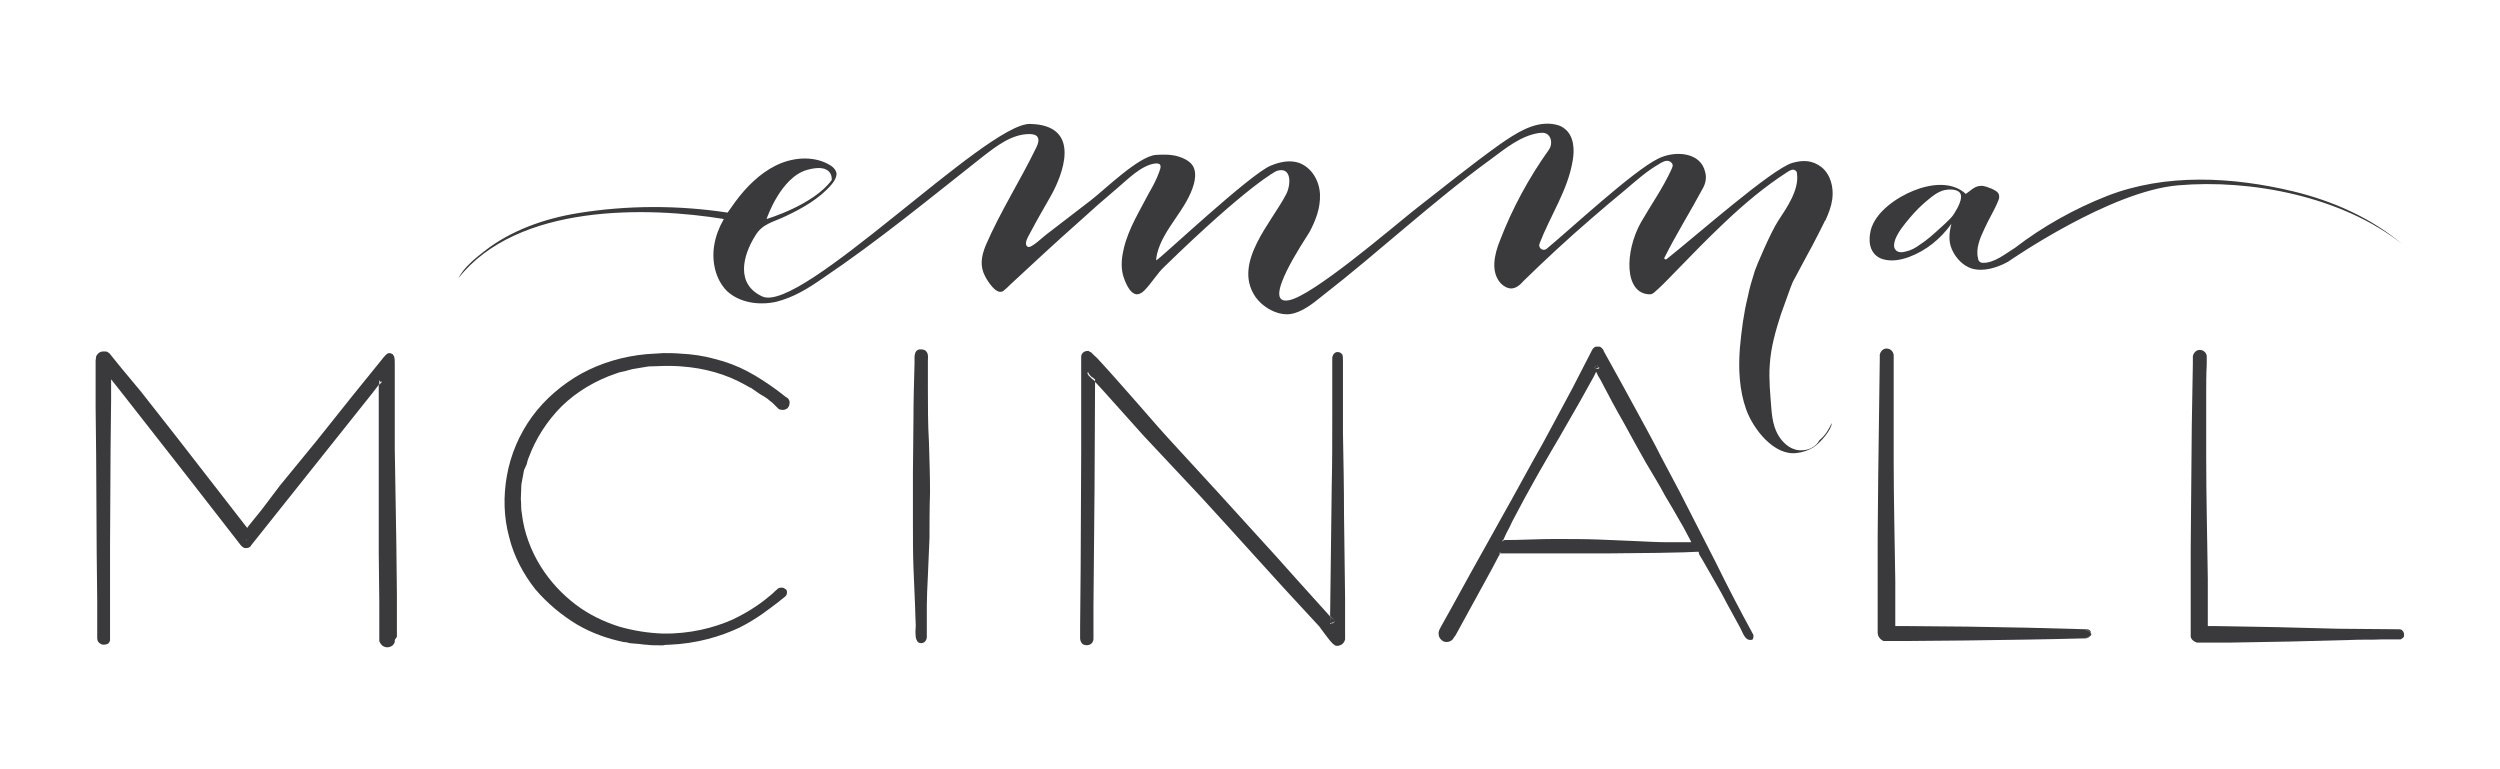 <?xml version="1.0" encoding="utf-8"?>
<!-- Generator: Adobe Illustrator 18.1.1, SVG Export Plug-In . SVG Version: 6.00 Build 0)  -->
<svg version="1.1" id="Layer_1" xmlns="http://www.w3.org/2000/svg" xmlns:xlink="http://www.w3.org/1999/xlink" x="0px" y="0px"
	 viewBox="0 0 468 144" enable-background="new 0 0 468 144" xml:space="preserve">
<g>
	<g>
		<g>
			<path fill="#3A3A3C" d="M97.6,90.7c0,0.9-0.1,1.9-0.1,2.7c0.1,0.9,0,1.9,0.2,2.8c0.4,3.5,1.7,6.9,3.5,9.8
				c1.8,2.9,4.1,5.3,6.6,7.2c2.5,1.9,5.3,3.2,8.1,4.1c2.8,0.8,5.5,1.2,8.1,1.3c5.2,0.1,9.7-1.1,13.1-2.6c3.4-1.6,5.8-3.4,7.3-4.7
				c0.4-0.3,0.7-0.7,1-0.9c0.2-0.3,0.6-0.4,0.9-0.4c0.3,0,0.5,0.1,0.6,0.2c0.1,0.1,0.2,0.1,0.2,0.1l0,0c0,0,0.3,0.2,0.2,0.8
				c0,0.3-0.3,0.6-0.6,0.8c-0.3,0.2-0.6,0.5-1,0.8c-1.6,1.2-3.9,3.1-7.3,4.8c-3.4,1.6-7.9,3-13.2,3.2c-0.3,0-0.7,0-1,0.1
				c-0.4,0-0.7,0-1,0c-0.7,0-1.4,0-2.1-0.1c-0.7,0-1.4-0.2-2.1-0.2c-0.4,0-0.7-0.1-1.1-0.1c-0.4-0.1-0.7-0.2-1.1-0.2
				c-2.9-0.6-5.9-1.6-8.8-3.3c-2.8-1.7-5.5-3.9-7.8-6.6c-2.2-2.8-4-6.1-4.9-9.8c-1-3.7-1.1-7.6-0.4-11.5c0.7-3.9,2.3-7.7,4.7-11
				c2.4-3.3,5.7-6.1,9.3-8.1c3.7-2,7.8-3.2,12.1-3.6c1.1-0.1,2.1-0.1,3.2-0.2c1.1,0,2.1,0,3.2,0.1c2.1,0.1,4.3,0.4,6.4,1
				c2.1,0.5,4.2,1.3,6.1,2.3c1.9,1,3.7,2.2,5.5,3.5c0.4,0.3,0.8,0.6,1.3,1c0.2,0.2,0.4,0.3,0.7,0.5c0.3,0.2,0.5,0.7,0.4,1
				c0,0.4-0.2,0.8-0.5,1c-0.3,0.2-0.7,0.3-1.1,0.2c-0.2,0-0.4-0.1-0.5-0.2c-0.1-0.1-0.2-0.2-0.3-0.3l-0.6-0.6
				c-0.2-0.2-0.3-0.3-0.6-0.5l-0.6-0.5l-0.3-0.2l-0.3-0.2l-0.7-0.4l-1.3-0.9l-0.3-0.2l-0.1-0.1c0,0,0,0-0.1,0l-0.2-0.1l-0.7-0.4
				c-3.7-2.1-7.8-3.2-12-3.5c-1.1-0.1-2.1-0.1-3.1-0.1c-1,0-2.1,0.1-3.1,0.1c-1,0.2-2,0.3-3,0.5l-1.5,0.4c-0.5,0.1-1,0.2-1.5,0.4
				c-3.9,1.3-7.4,3.4-10.2,6.1c-2.8,2.8-4.9,6.1-6.2,9.6c-0.2,0.4-0.3,0.9-0.4,1.3L98.1,88C97.9,88.9,97.8,89.8,97.6,90.7z"/>
		</g>
		<g>
			<path fill="#3A3A3C" d="M298.5,68.8C298.5,68.8,298.4,68.7,298.5,68.8C298.4,68.8,298.5,68.8,298.5,68.8L298.5,68.8
				C298.5,68.8,298.5,68.8,298.5,68.8z M299.3,68.8C299.3,68.8,299.3,68.8,299.3,68.8L299.3,68.8L299.3,68.8
				C299.4,68.8,299.4,68.7,299.3,68.8C299.3,68.7,299.3,68.8,299.3,68.8z M299.3,66c0,0,0,0.1,0,0.1l0,0L299.3,66z M298.5,66.2
				C298.5,66.2,298.5,66.1,298.5,66.2L298.5,66.2c0.1-0.1,0.1-0.1,0.1-0.2L298.5,66.2z"/>
			<g>
				<path fill="#3A3A3C" d="M317.7,103.5c0,0-0.1,0-0.1-0.1L317.7,103.5L317.7,103.5L317.7,103.5
					C317.7,103.5,317.7,103.5,317.7,103.5z M297.8,65.7C297.8,65.7,297.8,65.7,297.8,65.7L297.8,65.7
					C297.8,65.6,297.8,65.7,297.8,65.7z M280.3,103.8c-0.1,0-0.2,0.1-0.2,0.1L280.3,103.8l0.2-0.1l0-0.1
					C280.5,103.7,280.4,103.7,280.3,103.8z"/>
				<path fill="#3A3A3C" d="M299,68.3c0-0.1-0.2-0.1-0.2,0l-0.3,0.5c0.1,0.1,0.1,0.1,0.2,0.1c0.2,0.1,0.4,0,0.5-0.1L299,68.3z"/>
				<path fill="#3A3A3C" d="M328.1,118.6L328.1,118.6c-2.4-4.4-4.7-8.8-6.9-13.3l-6.8-13.3l-3.5-6.6c-1.1-2.2-2.3-4.4-3.5-6.6
					l-3.6-6.6l-3.6-6.5v0c0,0,0,0,0,0c0,0,0,0,0-0.1c-0.1-0.2-0.3-0.4-0.4-0.5c-0.1-0.1-0.2-0.1-0.3-0.2c-0.1,0-0.1,0-0.2,0
					c-0.1,0-0.1,0-0.2,0c0,0-0.1,0-0.2,0c-0.1,0-0.1,0-0.2,0c-0.1,0-0.2,0.1-0.3,0.2c-0.2,0.1-0.3,0.3-0.4,0.5c0,0,0-0.1,0.1-0.1
					l-0.1,0.1c0,0,0,0,0,0v0l-3.6,7l-3.7,6.9c-1.2,2.3-2.5,4.6-3.8,6.9c-1.3,2.3-2.5,4.6-3.8,6.9l-7.7,13.8l-3.8,6.9l-1.9,3.4
					l-0.2,0.4c-0.1,0.2-0.2,0.5-0.2,0.7c0,0.6,0.2,1.1,0.8,1.5c0.5,0.3,1.2,0.2,1.6-0.1c0.2-0.1,0.4-0.4,0.5-0.6l0.3-0.4l0,0l0,0
					l4.6-8.4l2.3-4.2l1.1-2.1l0.3-0.5l0-0.1h-0.3c0,0,0.2,0,0.2-0.1c0.1,0,0.2-0.1,0.2-0.2l0,0.1l-0.1,0.2h0.8l9.6,0
					c3.2,0,6.4,0,9.6,0l9.6-0.1l4.8-0.1l2.4-0.1h0.4l0,0l0,0c0,0,0.1,0.1,0.1,0.1c0,0,0,0,0,0l-0.1,0l0,0.1l0.1,0.3l0.6,1l2.4,4.2
					c0.8,1.4,1.6,2.8,2.3,4.2l2.3,4.2c0.4,0.7,0.6,1.5,1.2,2.1c0.3,0.3,0.8,0.4,1.2,0.2C328.2,119.5,328.4,119,328.1,118.6z
					 M299.4,66.2L299.4,66.2c0-0.1,0-0.1,0-0.2L299.4,66.2z M298.5,66c0,0,0,0.1,0,0.1v0c0,0,0,0,0,0L298.5,66z M298.5,68.8
					C298.5,68.8,298.5,68.8,298.5,68.8l0.3-0.4c0-0.1,0.2-0.1,0.2,0l0.3,0.5c0,0,0,0,0,0c0,0,0-0.1,0.1-0.1c0,0,0,0,0,0l0,0.1l0,0
					c-0.1,0.1-0.4,0.2-0.5,0.1C298.7,68.9,298.6,68.9,298.5,68.8L298.5,68.8C298.5,68.8,298.4,68.8,298.5,68.8
					C298.4,68.7,298.5,68.8,298.5,68.8z M316.7,101.5c0,0-0.4,0-1.3,0c-0.8,0-2,0-3.5,0c-1.5,0-3.4-0.1-5.5-0.2
					c-2.1-0.1-4.5-0.2-7.1-0.3c-2.6-0.1-5.5-0.1-8.4-0.1c-3,0-6.1,0.2-9.4,0.2l-0.2,0.3c0-0.1,0-0.2,0-0.2c0,0,0-0.1-0.1-0.1
					c0,0,0,0-0.1,0l0.3,0h0l0.1-0.2l0.5-1.1c0.4-0.7,0.8-1.5,1.1-2.2c0.8-1.5,1.6-3,2.4-4.5c0.8-1.5,1.7-3,2.5-4.5
					c0.9-1.5,1.7-3,2.6-4.5c1.8-3,3.5-6.1,5.2-9c0.8-1.5,1.7-3,2.5-4.5l0.5-1c0.2,0.4,0.4,0.9,0.7,1.3c1.5,2.9,3,5.7,4.5,8.3
					c1.4,2.6,2.8,5.1,4.1,7.4c1.3,2.2,2.6,4.3,3.6,6.2c1.1,1.8,2,3.4,2.8,4.8c0.8,1.3,1.3,2.4,1.7,3.1c0.2,0.3,0.3,0.6,0.4,0.8
					C316.8,101.5,316.7,101.5,316.7,101.5z"/>
			</g>
		</g>
		<g>
			<polygon fill="#3A3A3C" points="449.1,117.9 449,117.9 449,117.9 			"/>
			<path fill="#3A3A3C" d="M449.1,117.8L449.1,117.8L449.1,117.8L449.1,117.8z"/>
			<path fill="#3A3A3C" d="M449.2,117.8L449.2,117.8L449.2,117.8L449.2,117.8L449.2,117.8L449.2,117.8c-3.9,0-7.7-0.1-11.5-0.1
				l-11.5-0.3c-3.8-0.1-7.6-0.1-11.5-0.2l-1.4,0c0,0,0,0,0,0c0,0,0,0,0,0v-0.3l0-2.9l0-5.7c-0.1-7.6-0.3-15.3-0.3-22.9
				c0-3.8,0-7.6,0-11.5c0-1.9,0-3.8,0.1-5.7c0-0.5,0-0.9,0-1.5c0-0.6-0.6-1.2-1.3-1.2c-0.7,0-1.2,0.6-1.3,1.2l0,1.5l-0.2,11.5
				l-0.1,11.5l-0.1,11.5c0,3.8,0,7.6,0,11.5l0,2.9v1.8l0,0.1c0,0.1,0,0.1,0,0.2c0,0.1,0.1,0.2,0.1,0.3c0.2,0.4,0.7,0.7,1.1,0.8h2.9
				l2.9,0c3.8-0.1,7.6-0.1,11.5-0.2l11.5-0.3c1.9-0.1,3.8,0,5.7-0.1l2.9,0c0.2,0,0.5,0,0.7,0c0.2-0.1,0.5-0.3,0.6-0.5
				C450.2,118.4,449.7,117.8,449.2,117.8z M449,117.9L449,117.9L449,117.9L449,117.9z"/>
		</g>
		<g>
			<path fill="#3A3A3C" d="M19.6,67L19.6,67C19.5,66.9,19.5,66.9,19.6,67z"/>
			<path fill="#3A3A3C" d="M46.4,101.2c0,0-0.1,0-0.1,0c0,0-0.1,0-0.1,0c0,0,0,0,0,0c0,0,0,0,0,0l0.1-0.1l0,0L46.4,101.2z"/>
			<path fill="#3A3A3C" d="M71.6,71.1c0,0-0.1,0-0.1,0c-0.1,0-0.3,0-0.3-0.2c0-0.3,0,0.1,0,0.2v0.5l0.1-0.1l0.4-0.4L71.6,71.1
				C71.6,71.1,71.6,71.1,71.6,71.1z"/>
			<path fill="#3A3A3C" d="M74.3,119.2l0-1.1l0-2.3l0-4.5l-0.1-9.1L73.9,84l0-9.1l0-4.6l0-2.3c0-0.4,0-0.8-0.1-1.2
				c-0.1-0.2-0.2-0.4-0.3-0.5c-0.2-0.1-0.4-0.2-0.6-0.2h0c-0.5,0-0.8,0.5-1.1,0.8l-0.8,1l-1.7,2.1l-3.4,4.2l-6.7,8.4l-6.8,8.3
				L49,95.4l-1.7,2.1l-0.8,1l-0.2,0.3l0,0c0,0,0,0,0,0c0,0,0,0.1-0.2-0.2l-6.6-8.5l-6.6-8.5l-6.6-8.4L22.8,69l-1.7-2.1l-0.4-0.5
				c-0.1-0.1-0.1-0.2-0.3-0.3c-0.1-0.1-0.3-0.3-0.6-0.3c-0.2,0-0.3,0-0.5,0c-0.2,0-0.3,0-0.5,0.1c-0.3,0.1-0.6,0.4-0.8,0.8
				c0,0.3-0.1,0.5-0.1,0.8l0,0.6v8l0.1,9.1l0.1,18.2l0.1,9.1l0,4.5l0,2.3c0,0.2,0,0.4,0.1,0.7c0.1,0.2,0.3,0.4,0.5,0.5
				c0.4,0.3,1,0.2,1.4,0c0.2-0.1,0.3-0.3,0.4-0.6c0-0.1,0-0.2,0-0.3v-0.3l0-1.1v-2.3l0-4.6l0-9.1l0.1-18.2l0.1-9.1l0-2.3l0-1.1
				c0-0.1,0-0.4,0-0.5c0,0,0,0,0,0l2.6,3.3l11.2,14.3l5.6,7.2l2.8,3.6l1.4,1.8l0.7,0.9l0.2,0.2c0.1,0.1,0.4,0.3,0.6,0.3
				c0.2,0,0.5,0,0.7-0.1c0.2-0.1,0.4-0.3,0.4-0.4l22.7-28.5l1.3-1.7v-0.5c0-0.1,0-0.5,0-0.2c0.1,0.1,0.2,0.2,0.3,0.2
				c0,0,0.1,0,0.1,0c0,0,0,0,0.1,0l-0.1,0.2l-0.4,0.4l-0.1,0.1v4l0,9.1l0,18.2l0.1,9.1l0,4.5l0,2.3c0,0.2,0,0.3,0,0.7
				c0.1,0.3,0.3,0.6,0.5,0.8c0.5,0.4,1.1,0.5,1.7,0.2c0.3-0.1,0.5-0.4,0.6-0.6c0.1-0.1,0.1-0.3,0.1-0.4c0-0.1,0-0.2,0-0.2
				L74.3,119.2z M19.6,67C19.5,66.9,19.5,66.9,19.6,67L19.6,67z M46.2,101.1c0,0-0.1,0-0.1,0c0,0,0,0,0,0c0,0,0,0,0,0l0.1-0.1l0,0
				l0.1,0.2C46.3,101.2,46.3,101.1,46.2,101.1z"/>
		</g>
		<g>
			<path fill="#3A3A3C" d="M174,100.7c-0.1,2.6-0.2,5-0.3,7.1c-0.1,2.1-0.2,4-0.2,5.5c0,1.5,0,2.7,0,3.5c0,0.8,0,1.2,0,1.2
				s0,0.1,0,0.3c0,0.2,0,0.5,0,0.9c0,0.2,0,0.4-0.2,0.7c-0.1,0.3-0.4,0.4-0.7,0.5c-0.3,0-0.7,0-0.9-0.4c-0.2-0.3-0.3-0.7-0.3-1.1
				c-0.1-0.8,0.1-1.6,0-2.5c0-0.9-0.1-1.9-0.1-3c-0.1-2.1-0.2-4.5-0.3-7.1c-0.1-2.6-0.1-5.4-0.1-8.4c0-3,0-6.1,0-9.4
				c0-3.3,0.1-6.6,0.1-10.1c0-3.4,0.1-6.9,0.2-10.4c0-0.2,0-0.4,0-0.6c0-0.2,0-0.4,0-0.7c0-0.2,0.1-0.5,0.2-0.8
				c0.2-0.3,0.5-0.5,0.8-0.5c0.3,0,0.5,0,0.8,0.1c0.3,0.1,0.5,0.4,0.6,0.6c0.2,0.5,0.1,1,0.1,1.4c0,1.7,0,3.5,0,5.2
				c0,3.4,0,6.8,0.2,10.1c0.1,3.3,0.2,6.4,0.2,9.4C174,95.3,174,98.1,174,100.7z"/>
		</g>
		<g>
			<path fill="#3A3A3C" d="M203.6,66.2C203.6,66.2,203.6,66.2,203.6,66.2L203.6,66.2C203.6,66.2,203.6,66.2,203.6,66.2z"/>
			<path fill="#3A3A3C" d="M204.5,69.6c0,0,0,0.4,0,1.1c-0.1-0.1-0.2-0.2-0.3-0.3c-0.1-0.1-0.1-0.1-0.2-0.2c0,0-0.1-0.1-0.1-0.2
				l-0.1-0.1c0-0.1,0-0.2,0-0.3H204.5z"/>
			<path fill="#3A3A3C" d="M205.2,69.6v0.8c-0.3-0.3-0.7-0.7-0.7-0.8H205.2z"/>
			<path fill="#3A3A3C" d="M249.3,116.5l-0.4,0.2l0-0.6C249.1,116.3,249.2,116.4,249.3,116.5z"/>
			<polygon fill="#3A3A3C" points="249.9,116.3 249.5,116.5 249.5,115.9 			"/>
			<path fill="#3A3A3C" d="M203.8,69.6c0,0.1,0,0.2,0,0.3L204,70c0,0.1,0.1,0.1,0.1,0.2c0.1,0.1,0.1,0.2,0.2,0.2
				c0.1,0.1,0.2,0.2,0.3,0.3c0,0,0.1,0.1,0.1,0.1l0.4,0.3l0.1,0.1l0.1,0.1l0-1v-0.8H203.8z M249.5,115.9l-0.5-0.6l0,0.8l0,0.6
				l0.4-0.2c0,0,0.1,0.1,0.1,0.2v-0.2l0.4-0.2L249.5,115.9z"/>
			<path fill="#3A3A3C" d="M251.8,117.7l0-1.9l0-3.9l-0.2-15.5c0-5.2-0.1-10.3-0.2-15.5l0-7.7l0-5.8c0-0.3,0-0.7-0.1-1
				c-0.2-0.3-0.5-0.5-0.9-0.5c-0.6,0-1,0.6-1,1.2l0,1.6l0,3.2l0,6.4c0,4.3,0,8.5-0.1,12.8l-0.3,24.2l0.5,0.6l0.4,0.5l-0.4,0.2v0.2
				c0,0-0.1-0.1-0.1-0.2l-0.4,0.2l0-0.6l0-0.8l-6.4-7.1c-2.4-2.7-4.9-5.5-7.3-8.1c-4.9-5.4-9.8-10.8-14.8-16.2
				c-2.5-2.7-4.9-5.4-7.3-8.2c-2.4-2.7-4.8-5.5-7.3-8.2c-0.3-0.3-0.6-0.7-1-1c-0.2-0.2-0.3-0.3-0.5-0.5c-0.1-0.1-0.2-0.2-0.3-0.2
				c0,0-0.1-0.1-0.2-0.1c0,0,0,0-0.1-0.1c-0.1,0-0.1,0-0.2,0c-0.7,0-1.2,0.5-1.2,1.1v1.4l0,5.5l0,10.9l-0.1,21.9l-0.1,10.9l0,1.4
				v0.7c0,0.3,0.1,0.6,0.3,0.9c0.4,0.5,1.3,0.5,1.8,0.1c0.2-0.2,0.4-0.5,0.4-0.9c0-0.3,0-0.5,0-0.7l0-5.5l0.2-21.9l0.1-20.1
				l-0.1-0.1l-0.1-0.1l-0.4-0.3c0,0-0.1-0.1-0.1-0.1c-0.1-0.1-0.2-0.2-0.3-0.3c-0.1-0.1-0.1-0.1-0.2-0.2c0,0-0.1-0.1-0.1-0.2
				l-0.1-0.1c0-0.1,0-0.2,0-0.3h1.4v0.8l0,1l0.1,0.1l1.3,1.4l2.6,2.9l5.2,5.8L224.8,93c7,7.6,13.8,15.3,20.9,22.9l1.3,1.4l0,0
				c0,0,0,0,0,0c0,0,0,0.1,0.1,0.1l0.1,0.2l0.3,0.4l0.6,0.8c0.4,0.5,0.8,1.1,1.3,1.6c0.1,0.1,0.3,0.3,0.5,0.4
				c0.1,0.1,0.3,0.1,0.5,0.1c0,0,0.3,0,0.4-0.1c0.5-0.1,0.9-0.6,1-1.1c0-0.1,0-0.2,0-0.4v-0.7L251.8,117.7z M203.6,66.2L203.6,66.2
				C203.6,66.2,203.6,66.2,203.6,66.2C203.6,66.2,203.6,66.2,203.6,66.2z"/>
		</g>
		<g>
			<path fill="#3A3A3C" d="M391.4,118.7c0,0.4-0.4,0.7-0.8,0.7v0h-0.1v-0.1h0.1c0.3,0,0.7-0.2,0.7-0.6c0-0.1,0-0.2,0-0.2
				c0-0.1-0.1-0.2-0.1-0.2c-0.1-0.1-0.3-0.2-0.5-0.2h-0.1v0l0-0.1v0h0.1v0h0C391,117.9,391.4,118.3,391.4,118.7z"/>
			<path fill="#3A3A3C" d="M390.6,117.9L390.6,117.9L390.6,117.9L390.6,117.9L390.6,117.9L390.6,117.9L390.6,117.9L390.6,117.9
				c0.2,0.1,0.4,0.2,0.5,0.3c0.1,0.1,0.1,0.1,0.1,0.2c0,0.1,0,0.1,0,0.2c0,0.3-0.3,0.6-0.7,0.6h-0.1v0h0.1l-0.1,0.1h0.1v0
				c0.4,0,0.8-0.3,0.8-0.7C391.4,118.3,391,117.9,390.6,117.9z M390.6,119.5c0,0,0.1,0,0.1,0l0-0.1L390.6,119.5z M390.6,117.8
				L390.6,117.8L390.6,117.8L390.6,117.8z"/>
			<path fill="#3A3A3C" d="M391.4,118.3c0-0.1-0.1-0.2-0.2-0.3c-0.1-0.1-0.3-0.2-0.5-0.2v0.1l-0.1-0.1h0.1v0h-0.1
				c-3.8-0.1-7.5-0.2-11.3-0.3l-11.3-0.2l-11.3-0.1l-1.4,0l-0.4,0c-0.1,0,0,0-0.1,0c0,0,0,0,0,0l0-2.7l0-5.7
				c-0.1-7.5-0.3-15.1-0.3-22.6l0-5.7l0-5.7l0-5.7l0-1.4l0-0.7v-0.4c0-0.2,0-0.3-0.1-0.5c-0.2-0.6-0.9-1-1.6-0.8
				c-0.6,0.2-1,0.9-0.9,1.5c-0.1,7.5-0.2,15.1-0.3,22.6l-0.1,11.3c0,3.8,0,7.5,0,11.3l0,5.7v0.7c0,0.1,0,0.3,0.1,0.6
				c0.1,0.2,0.2,0.4,0.4,0.6c0.2,0.2,0.4,0.3,0.6,0.4c0.1,0,0.2,0,0.3,0h0.9l2.8,0l11.3-0.1c7.5-0.1,15.1-0.2,22.6-0.4h0.1v0
				c0,0-0.1,0-0.1,0l0.1-0.1l0,0.1c0.4-0.1,0.8-0.4,0.7-0.8C391.5,118.6,391.4,118.4,391.4,118.3z M390.6,119.4L390.6,119.4l-0.1,0
				v-0.1h0.1c0.3,0,0.7-0.2,0.7-0.6c0-0.1,0-0.2,0-0.2c0-0.1-0.1-0.2-0.1-0.2c-0.1-0.1-0.3-0.2-0.5-0.2h-0.1v0l0-0.1v0h0.1v0h0
				c0.4,0,0.8,0.4,0.8,0.8C391.3,119.1,391,119.4,390.6,119.4z"/>
		</g>
	</g>
	<g>
		<path fill="#3A3A3C" d="M337.1,84.3c-1.2,0-2.3-0.6-3.1-1.4c-1.8-1.8-2.2-4-2.4-6.4c-0.2-2.7-0.5-5.5-0.3-8.2
			c0.2-3.3,1.1-6.4,2.1-9.5c0.1-0.2,1.9-5.4,2.2-6c1-1.9,2-3.7,3-5.6c0.7-1.2,1.3-2.5,2-3.8c0.3-0.6,0.6-1.2,0.9-1.8
			c0.1-0.2,0.1-0.3,0.2-0.3c0.6-1.3,1.1-2.6,1.3-4c0.3-2.2-0.3-4.6-2-6c-1.7-1.3-3.4-1.4-5.5-0.8c-3.9,1.2-17.6,13.3-23.5,18
			c-0.2,0.2-0.6-0.1-0.4-0.3c2.2-4.4,4.9-8.7,7.2-13c0.5-0.9,0.7-2,0.4-3c-0.8-3.7-5.6-4.1-8.8-2.5c-4.7,2.3-16.3,13.1-20.9,16.9
			c-0.7,0.5-1.6-0.2-1.3-1c2-5.2,5.3-10,6.2-15.5c0.4-2.2,0.2-4.7-1.5-6c-0.7-0.6-1.6-0.8-2.4-0.9c-3.5-0.4-6.8,1.8-9.7,3.8
			c-5.6,4-11,8.4-16.4,12.6c-4,3.2-18.7,15.8-23.1,16.6c-5.5,1.1,3.1-11.5,3.8-12.7c1.2-2.2,2.1-4.6,2-7.1c-0.1-2.5-1.5-5-3.9-5.9
			c-1.7-0.6-3.6-0.2-5.3,0.5c-3.8,1.5-20.8,17.5-21.4,17.7c-0.2,0.1,0.1-1,0.1-1.2c1.2-4.8,5.6-8.3,6.9-13.1
			c0.3-1.2,0.4-2.5-0.3-3.5c-0.6-0.8-1.6-1.3-2.6-1.6c-1.3-0.4-2.8-0.4-4.2-0.3c-3.2,0.2-9.6,6.5-12.2,8.5l-8.2,6.3
			c-0.6,0.4-3,2.8-3.6,2.4c-0.9-0.5,0.2-2.1,0.5-2.7c1.2-2.3,2.5-4.5,3.8-6.8c2.1-3.7,6.1-13.3-3.9-13.5
			c-8.2-0.1-42.9,35.6-50.1,32.3c-5-2.3-3.7-7.6-1.3-11.4c1.3-2.2,3.3-2.5,5.6-3.6c3.2-1.5,6.4-3.3,8.7-6c0.5-0.6,0.9-1.3,0.9-2
			c-0.1-0.8-0.8-1.4-1.6-1.8c-3-1.6-6.8-1.2-9.8,0.3c-3,1.5-5.5,4-7.5,6.7c-0.5,0.7-1,1.4-1.5,2.1c-9.2-1.4-18.8-1.4-28,0.1
			c-6.2,1-12.5,3.2-17.5,7.1c-1.8,1.4-3.9,3.1-4.9,5.1c11.1-14.1,35.6-13.4,49.7-11.1c-0.9,1.6-1.5,3.1-1.8,4.9
			c-0.5,3,0.2,6.4,2.4,8.6c2.4,2.2,6,2.7,9.2,2c3.2-0.8,6-2.5,8.7-4.4c10.4-7,20.1-15,30-22.8c2.6-2,5.4-4.2,8.7-4.2
			c0.6,0,1.2,0.1,1.5,0.5c0.4,0.6,0.1,1.4-0.2,2c-3,6.2-6.8,12.1-9.5,18.4c-0.8,2-1.1,3.8-0.1,5.7c0.4,0.8,2.2,3.8,3.5,2.7
			c0.4-0.3,0.8-0.7,1.2-1.1c4.2-3.9,8.5-7.9,12.8-11.7c2.4-2.2,4.9-4.4,7.4-6.5c1.9-1.6,4.4-4.2,7-4.5c1.3-0.1,1,0.8,0.7,1.6
			c-0.5,1.4-1.2,2.7-1.9,3.9c-1.7,3.3-3.8,6.6-4.7,10.3c-0.4,1.6-0.6,3.4-0.2,5c0.3,1.1,1.2,3.6,2.6,3.7c0.5,0,1-0.3,1.4-0.7
			c1.4-1.4,2.4-3.2,3.8-4.5c15.6-15.2,20.9-17.9,21-17.9c2.8-0.9,2.7,2.5,1.8,4.3c-2.7,5.3-10,12.8-5.9,19.1c1.3,2,4.1,3.7,6.6,3.4
			c2.2-0.3,4.3-2,5.9-3.3c10.7-8.3,20.7-17.7,31.7-25.7c2.7-2,5.6-4.4,9-4.9c0.8-0.1,1.6-0.1,2.1,0.9c0.3,0.8,0.2,1.6-0.3,2.3
			c-3.7,5.2-6.8,10.9-9.1,16.9c-1.1,2.7-1.8,6,0.2,8.1c0.5,0.5,1.2,0.9,1.9,0.9c0.9,0,1.7-0.7,2.3-1.4c4.1-4,8.3-7.9,12.6-11.6
			c2.2-1.9,4.3-3.7,6.5-5.5c2-1.7,4-3.5,6.3-4.8c0.1-0.1,0.2-0.1,0.3-0.2c0.4-0.2,0.8-0.4,1.2-0.4c0.4,0,0.9,0.3,1,0.7
			c0.1,0.3-0.1,0.6-0.2,0.9c-1.6,3.5-3.8,6.6-5.7,9.9c-3.1,5.5-3.2,13.5,1.7,13.5c0.6,0,1.2-0.8,1.6-1.1c1.1-1,2-2,3-3
			c3.1-3.2,6.2-6.4,9.5-9.5c3.6-3.4,7.4-6.6,11.6-9.3c0.3-0.2,0.5-0.3,0.8-0.4c0.3-0.1,0.6,0,0.8,0.2c0.2,0.2,0.2,0.4,0.2,0.6
			c0.4,3-2,6.4-3.5,8.7c-1.4,2.1-4.2,8.7-4.4,9.4c-0.5,1.6-1,3.2-1.3,4.8c-0.8,3.2-1.2,6.4-1.5,9.7c-0.3,3.9-0.1,7.9,1.2,11.5
			c1.3,3.6,5.2,8.7,9.5,8.1c1-0.1,2.1-0.5,3-1c1.4-0.9,3.5-3.4,3.5-4.6c-0.6,1.2-1.1,2.2-2.3,3.2C339.9,83.7,338.6,84.3,337.1,84.3z
			 M151.1,31.8c5-1.4,4.6,1.9,4.6,1.9c-3.4,4.7-12.2,7.3-12.2,7.3S146.1,33.2,151.1,31.8z M143.9,41.7c-0.2,0-0.4-0.1-0.7-0.1
			C143.8,41.7,143.9,41.7,143.9,41.7z"/>
		<path fill="#3A3A3C" d="M429.2,35.8c-11.3-2.7-23.8-3.4-34.8,0.9c-6.1,2.4-12,5.7-17.2,9.7c-1.8,1.1-3.9,2.9-6.1,2.8
			c-0.2,0-0.4-0.1-0.6-0.3c-0.1-0.1-0.2-0.3-0.2-0.5c-0.5-1.9,0.4-3.9,1.2-5.6c0.8-1.8,1.9-3.5,2.6-5.3c0.2-0.4,0.2-0.9,0-1.3
			c-0.3-0.6-2.2-1.3-2.9-1.4c-1.5-0.1-2,0.7-3.2,1.5c-2.6-2.4-6.6-1.9-9.8-0.6c-3,1.2-7.1,3.9-8,7.4c-0.1,0.5-0.2,1-0.2,1.5
			c-0.1,1.7,0.6,3.3,2.4,3.9c1.6,0.5,3.4,0.2,5-0.4c3.2-1.2,5.9-3.4,7.9-6.2c-0.4,1.6-0.6,3.2,0.1,4.8c0.7,1.6,2.1,3.1,3.8,3.6
			c2.2,0.6,4.7-0.2,6.7-1.3c0,0,0,0,0,0c0.6-0.4,19.1-13.2,31.8-14.3c13.7-1.2,30.8,2.1,42,11C443.9,40.8,436.7,37.6,429.2,35.8z
			 M366.1,39.5c-0.3,0.6-0.7,1.1-1.1,1.5c-0.6,0.6-1.2,1.2-1.8,1.7c-1.2,1.1-2.4,2.2-3.8,3.1c-0.8,0.6-1.7,1.1-2.7,1.3
			c-0.7,0.2-1.5,0.2-1.9-0.4c-0.4-0.5-0.2-1.3,0-1.9c0.6-1.5,1.7-2.8,2.7-4c1-1.2,2.1-2.3,3.3-3.3c1.1-0.9,2.3-1.9,3.8-2
			c1.1-0.1,2.6,0.1,2.5,1.4C367.1,37.7,366.5,38.9,366.1,39.5z"/>
	</g>
</g>
</svg>
